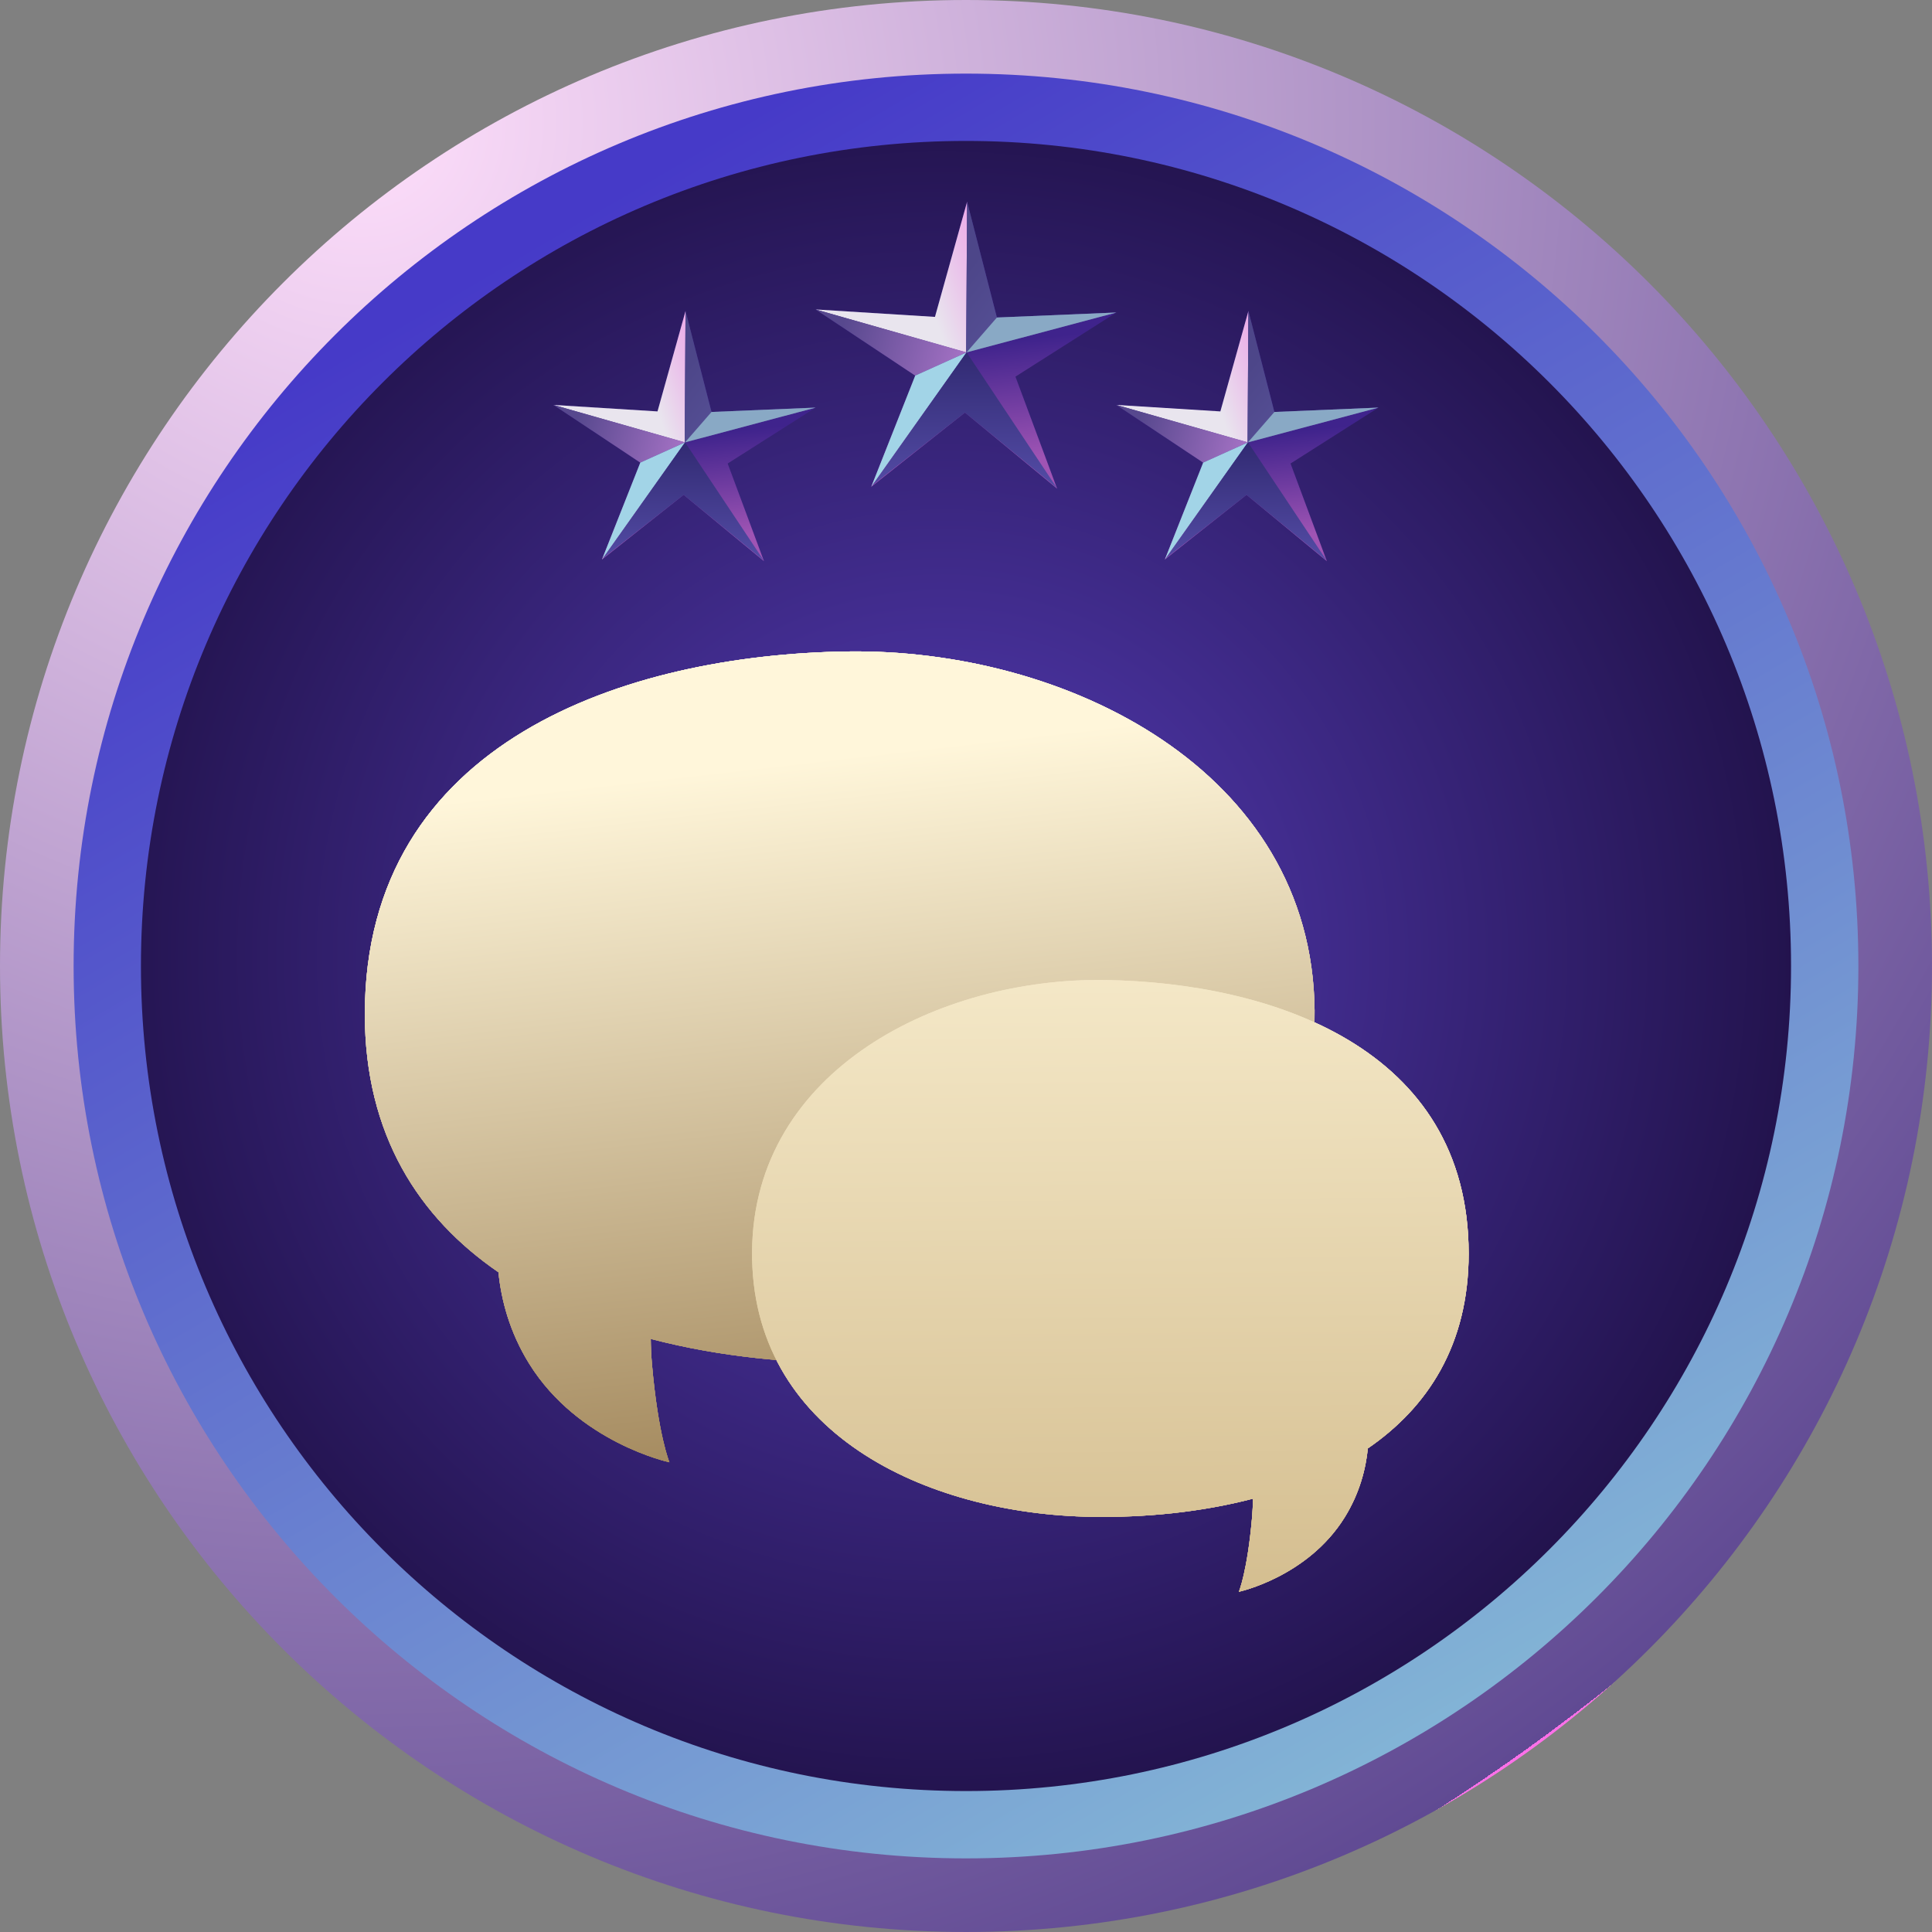 <svg xmlns="http://www.w3.org/2000/svg" xmlns:xlink="http://www.w3.org/1999/xlink" version="1.1" width="266.707" height="266.707" viewBox="1208.136,867.819,266.707,266.707"><rect x="1208.136" y="867.819" width="266.707" height="266.707" fill="#808080" stroke="none"/><defs id="element-340"><clipPath id="clip-1"><path d="M1208.136,1134.526v-266.707h266.707v266.707z" id="element-341" fill="none" stroke="none" stroke-width="1" stroke-linecap="butt" stroke-linejoin="miter"/></clipPath><radialGradient cx="1258.021" cy="884.77" r="276.19" gradientUnits="userSpaceOnUse" id="color-1"><stop offset="0" stop-color="#ffdffb" id="element-342"/><stop offset="1" stop-color="#604a93" id="element-343"/><stop offset="0.597" stop-color="#ff70e9" id="element-344"/></radialGradient><linearGradient x1="1287.158" y1="898.022" x2="1411.936" y2="1111.096" gradientUnits="userSpaceOnUse" id="color-2"><stop offset="0" stop-color="#463ac8" id="element-345"/><stop offset="1" stop-color="#84b7d6" id="element-346"/></linearGradient><radialGradient cx="1338.205" cy="999.761" r="123.342" gradientUnits="userSpaceOnUse" id="color-3"><stop offset="0" stop-color="#573ebc" id="element-347"/><stop offset="1" stop-color="#201148" id="element-348"/></radialGradient><linearGradient x1="1385.415" y1="941.979" x2="1383.862" y2="927.685" gradientUnits="userSpaceOnUse" id="color-4"><stop offset="0" stop-color="#9f54b4" id="element-349"/><stop offset="1" stop-color="#3f238c" id="element-350"/></linearGradient><linearGradient x1="1373.087" y1="914.626" x2="1380.775" y2="911.927" gradientUnits="userSpaceOnUse" id="color-5"><stop offset="0" stop-color="#e9e5ee" id="element-351"/><stop offset="1" stop-color="#ebabe8" id="element-352"/></linearGradient><linearGradient x1="1392.413" y1="926.619" x2="1381.253" y2="917.829" gradientUnits="userSpaceOnUse" id="color-6"><stop offset="0" stop-color="#5b559d" id="element-353"/><stop offset="1" stop-color="#4d4689" id="element-354"/></linearGradient><linearGradient x1="1384.913" y1="931.973" x2="1365.257" y2="926.373" gradientUnits="userSpaceOnUse" id="color-7"><stop offset="0" stop-color="#bf80d7" id="element-355"/><stop offset="1" stop-color="#57488e" id="element-356"/></linearGradient><linearGradient x1="1380.502" y1="957.76" x2="1380.132" y2="926.567" gradientUnits="userSpaceOnUse" id="color-8"><stop offset="0" stop-color="#6e66cd" id="element-357"/><stop offset="1" stop-color="#2c256b" id="element-358"/></linearGradient><linearGradient x1="1307.711" y1="941.979" x2="1306.159" y2="927.685" gradientUnits="userSpaceOnUse" id="color-9"><stop offset="0" stop-color="#9f54b4" id="element-359"/><stop offset="1" stop-color="#3f238c" id="element-360"/></linearGradient><linearGradient x1="1295.383" y1="914.626" x2="1303.071" y2="911.927" gradientUnits="userSpaceOnUse" id="color-10"><stop offset="0" stop-color="#e9e5ee" id="element-361"/><stop offset="1" stop-color="#ebabe8" id="element-362"/></linearGradient><linearGradient x1="1314.709" y1="926.619" x2="1303.55" y2="917.829" gradientUnits="userSpaceOnUse" id="color-11"><stop offset="0" stop-color="#5b559d" id="element-363"/><stop offset="1" stop-color="#4d4689" id="element-364"/></linearGradient><linearGradient x1="1307.21" y1="931.973" x2="1287.553" y2="926.373" gradientUnits="userSpaceOnUse" id="color-12"><stop offset="0" stop-color="#bf80d7" id="element-365"/><stop offset="1" stop-color="#57488e" id="element-366"/></linearGradient><linearGradient x1="1302.798" y1="957.76" x2="1302.428" y2="926.567" gradientUnits="userSpaceOnUse" id="color-13"><stop offset="0" stop-color="#6e66cd" id="element-367"/><stop offset="1" stop-color="#2c256b" id="element-368"/></linearGradient><linearGradient x1="1347.309" y1="931.482" x2="1345.528" y2="915.088" gradientUnits="userSpaceOnUse" id="color-14"><stop offset="0" stop-color="#9f54b4" id="element-369"/><stop offset="1" stop-color="#3f238c" id="element-370"/></linearGradient><linearGradient x1="1333.169" y1="900.108" x2="1341.986" y2="897.012" gradientUnits="userSpaceOnUse" id="color-15"><stop offset="0" stop-color="#e9e5ee" id="element-371"/><stop offset="1" stop-color="#ebabe8" id="element-372"/></linearGradient><linearGradient x1="1355.336" y1="913.865" x2="1342.535" y2="903.782" gradientUnits="userSpaceOnUse" id="color-16"><stop offset="0" stop-color="#5b559d" id="element-373"/><stop offset="1" stop-color="#4d4689" id="element-374"/></linearGradient><linearGradient x1="1346.734" y1="920.005" x2="1324.188" y2="913.582" gradientUnits="userSpaceOnUse" id="color-17"><stop offset="0" stop-color="#bf80d7" id="element-375"/><stop offset="1" stop-color="#57488e" id="element-376"/></linearGradient><linearGradient x1="1341.674" y1="949.584" x2="1341.249" y2="913.804" gradientUnits="userSpaceOnUse" id="color-18"><stop offset="0" stop-color="#6e66cd" id="element-377"/><stop offset="1" stop-color="#2c256b" id="element-378"/></linearGradient><clipPath id="clip-2"><path d="M1258.502,1087.558v-129.816h152.38v129.816z" id="element-379" fill="none" stroke="none" stroke-width="1" stroke-linecap="butt" stroke-linejoin="miter"/></clipPath><linearGradient x1="1351.234" y1="969.136" x2="1367.549" y2="1111.597" gradientUnits="userSpaceOnUse" id="color-19"><stop offset="0" stop-color="#fff6da" id="element-380"/><stop offset="1" stop-color="#775421" id="element-381"/></linearGradient><linearGradient x1="1360.892" y1="973.205" x2="1361.983" y2="1093.759" gradientUnits="userSpaceOnUse" id="color-20"><stop offset="0" stop-color="#fff6da" id="element-382"/><stop offset="1" stop-color="#d2bb8c" id="element-383"/></linearGradient><linearGradient x1="1351.234" y1="969.136" x2="1367.549" y2="1111.597" gradientUnits="userSpaceOnUse" id="color-21"><stop offset="0" stop-color="#fff6da" id="element-384"/><stop offset="1" stop-color="#775421" id="element-385"/></linearGradient><linearGradient x1="1360.892" y1="973.205" x2="1361.983" y2="1093.759" gradientUnits="userSpaceOnUse" id="color-22"><stop offset="0" stop-color="#fff6da" id="element-386"/><stop offset="1" stop-color="#d2bb8c" id="element-387"/></linearGradient><linearGradient x1="1351.234" y1="969.136" x2="1367.549" y2="1111.597" gradientUnits="userSpaceOnUse" id="color-23"><stop offset="0" stop-color="#fff6da" id="element-388"/><stop offset="1" stop-color="#775421" id="element-389"/></linearGradient><linearGradient x1="1351.234" y1="969.136" x2="1367.549" y2="1111.597" gradientUnits="userSpaceOnUse" id="color-24"><stop offset="0" stop-color="#fff6da" id="element-390"/><stop offset="1" stop-color="#775421" id="element-391"/></linearGradient><linearGradient x1="1360.892" y1="973.205" x2="1361.983" y2="1093.759" gradientUnits="userSpaceOnUse" id="color-25"><stop offset="0" stop-color="#fff6da" id="element-392"/><stop offset="1" stop-color="#d2bb8c" id="element-393"/></linearGradient><linearGradient x1="1360.892" y1="973.205" x2="1361.983" y2="1093.759" gradientUnits="userSpaceOnUse" id="color-26"><stop offset="0" stop-color="#fff6da" id="element-394"/><stop offset="1" stop-color="#d2bb8c" id="element-395"/></linearGradient></defs><g fill="none" fill-rule="nonzero" stroke="none" stroke-width="none" stroke-linecap="none" stroke-linejoin="none" stroke-miterlimit="10" stroke-dasharray="" stroke-dashoffset="0" font-family="none" font-weight="none" font-size="none" text-anchor="none" id="element-396"><g id="element-397"><g clip-path="url(#clip-1)" id="Group 1"><g id="element-398" stroke-width="0" stroke-linecap="round" stroke-linejoin="round"><g id="element-399"><g id="element-400"><path d="M1208.136,1001.172c0,-73.649 59.704,-133.353 133.353,-133.353c73.649,0 133.353,59.704 133.353,133.353c0,73.649 -59.704,133.353 -133.353,133.353c-73.649,0 -133.353,-59.704 -133.353,-133.353z" id="Path 1" fill="url(#color-1)" stroke="#000000"/><path d="M1218.298,1001.172c0,-68.036 55.154,-123.191 123.191,-123.191c68.036,0 123.191,55.154 123.191,123.191c0,68.036 -55.154,123.191 -123.191,123.191c-68.036,0 -123.191,-55.154 -123.191,-123.191z" id="element-401" fill="url(#color-2)" stroke="#000000"/><path d="M1227.592,1001.172c0,-62.904 50.994,-113.897 113.897,-113.897c62.904,0 113.897,50.994 113.897,113.897c0,62.904 -50.994,113.897 -113.897,113.897c-62.904,0 -113.897,-50.994 -113.897,-113.897z" id="element-402" fill="url(#color-3)" stroke="#000000"/><g id="element-403" stroke="#ff2020"><path d="M1384.061,924.69l14.375,-0.602l-12.144,7.717l5.015,13.486l-11.092,-9.165l-11.276,8.937l5.289,-13.381l-11.984,-7.963l14.36,0.895l3.87,-13.858z" id="element-404" fill="url(#color-4)"/><path d="M1380.362,928.897l-18.117,-5.178l14.36,0.895l3.87,-13.858z" id="element-405" fill="url(#color-5)"/><path d="M1384.061,924.69l14.375,-0.602l-18.075,4.809l0.113,-18.141z" id="element-406" fill="url(#color-6)"/><path d="M1374.229,931.681l-11.984,-7.963l18.168,5.164z" id="element-407" fill="url(#color-7)"/><path d="M1380.414,928.883l-11.473,16.179l5.289,-13.381z" id="element-408" fill="#a2d4e7"/><path d="M1380.216,936.125l-11.15,8.759l11.347,-16.001l10.858,16.31z" id="element-409" fill="url(#color-8)"/><path d="M1384.061,924.69l14.375,-0.602l-18.023,4.795z" id="element-410" fill="#89a9c5"/></g><g id="element-411" stroke="#ff2020"><path d="M1306.358,924.69l14.375,-0.602l-12.144,7.717l5.015,13.486l-11.092,-9.165l-11.276,8.937l5.289,-13.381l-11.984,-7.963l14.36,0.895l3.87,-13.858z" id="element-412" fill="url(#color-9)"/><path d="M1302.659,928.897l-18.117,-5.178l14.36,0.895l3.87,-13.858z" id="element-413" fill="url(#color-10)"/><path d="M1306.358,924.69l14.375,-0.602l-18.075,4.809l0.113,-18.141z" id="element-414" fill="url(#color-11)"/><path d="M1296.526,931.681l-11.984,-7.963l18.168,5.164z" id="element-415" fill="url(#color-12)"/><path d="M1302.71,928.883l-11.473,16.179l5.289,-13.381z" id="element-416" fill="#a2d4e7"/><path d="M1302.513,936.125l-11.15,8.759l11.347,-16.001l10.858,16.31z" id="element-417" fill="url(#color-13)"/><path d="M1306.358,924.69l14.375,-0.602l-18.023,4.795z" id="element-418" fill="#89a9c5"/></g><g id="element-419" stroke="#ff2020"><path d="M1345.756,911.652l16.489,-0.691l-13.929,8.851l5.752,15.468l-12.722,-10.512l-12.934,10.251l6.066,-15.348l-13.746,-9.133l16.471,1.027l4.438,-15.895z" id="element-420" fill="url(#color-14)"/><path d="M1341.514,916.477l-20.78,-5.939l16.471,1.027l4.438,-15.895z" id="element-421" fill="url(#color-15)"/><path d="M1345.756,911.652l16.489,-0.691l-20.732,5.516l0.129,-20.808z" id="element-422" fill="url(#color-16)"/><path d="M1334.479,919.671l-13.746,-9.133l20.839,5.923z" id="element-423" fill="url(#color-17)"/><path d="M1341.573,916.461l-13.16,18.558l6.066,-15.348z" id="element-424" fill="#a2d4e7"/><path d="M1341.346,924.768l-12.789,10.047l13.015,-18.354l12.455,18.708z" id="element-425" fill="url(#color-18)"/><path d="M1345.756,911.652l16.489,-0.691l-20.673,5.5z" id="element-426" fill="#89a9c5"/></g></g></g></g></g></g><g id="element-427"><g clip-path="url(#clip-2)" id="element-428"><g id="Group 1 1 1" stroke="#000000" stroke-width="0" stroke-linecap="round" stroke-linejoin="round"><g id="element-429" fill="url(#color-19)"><path d="M1258.502,1007.806c0,-37.764 36.26,-49.584 66.504,-50.054c30.245,-0.47 64.29,16.374 64.606,49.577c0.315,33.203 -31.686,48.168 -62.252,48.643c-9.51,0.148 -19.769,-0.803 -29.389,-3.322c0.009,1.097 0.06,2.261 0.167,3.49c0.853,9.83 2.407,13.541 2.407,13.541c0,0 -12.563,-2.692 -19.345,-13.59c-2.739,-4.402 -3.874,-8.875 -4.253,-12.643c-10.975,-7.528 -18.446,-18.963 -18.446,-35.642z" id="Path 1 1 1"/></g><g id="element-430" fill="url(#color-20)"><path d="M1358.927,1077.214c-23.062,-0.359 -47.207,-11.65 -46.97,-36.702c0.238,-25.052 25.925,-37.761 48.745,-37.406c22.82,0.355 50.178,9.273 50.178,37.766c0,12.585 -5.636,21.213 -13.917,26.893c-0.286,2.843 -1.142,6.218 -3.209,9.539c-5.117,8.223 -14.596,10.254 -14.596,10.254c0,0 1.173,-2.801 1.816,-10.217c0.08,-0.927 0.119,-1.806 0.126,-2.633c-7.259,1.9 -14.999,2.618 -22.175,2.506z" id="element-431"/></g></g></g></g><path d="M1258.502,1087.558v-129.816h152.38v129.816z" id="Shape 1 1 1" fill="none" stroke="none" stroke-width="1" stroke-linecap="butt" stroke-linejoin="miter"/><g stroke="#000000" stroke-width="0" stroke-linecap="round" stroke-linejoin="round" id="element-432"><g id="element-433"><g id="element-434" fill="url(#color-21)"><path d="M1258.502,1007.806c0,-37.764 36.26,-49.584 66.504,-50.054c30.245,-0.47 64.29,16.374 64.606,49.577c0.315,33.203 -31.686,48.168 -62.252,48.643c-9.51,0.148 -19.769,-0.803 -29.389,-3.322c0.009,1.097 0.06,2.261 0.167,3.49c0.853,9.83 2.407,13.541 2.407,13.541c0,0 -12.563,-2.692 -19.345,-13.59c-2.739,-4.402 -3.874,-8.875 -4.253,-12.643c-10.975,-7.528 -18.446,-18.963 -18.446,-35.642z" id="element-435"/></g><g id="element-436" fill="url(#color-22)"><path d="M1358.927,1077.214c-23.062,-0.359 -47.207,-11.65 -46.97,-36.702c0.238,-25.052 25.925,-37.761 48.745,-37.406c22.82,0.355 50.178,9.273 50.178,37.766c0,12.585 -5.636,21.213 -13.917,26.893c-0.286,2.843 -1.142,6.218 -3.209,9.539c-5.117,8.223 -14.596,10.254 -14.596,10.254c0,0 1.173,-2.801 1.816,-10.217c0.08,-0.927 0.119,-1.806 0.126,-2.633c-7.259,1.9 -14.999,2.618 -22.175,2.506z" id="element-437"/></g></g></g><g fill="url(#color-23)" stroke="#000000" stroke-width="0" stroke-linecap="round" stroke-linejoin="round" id="element-438"><g id="element-439"><path d="M1258.502,1007.806c0,-37.764 36.26,-49.584 66.504,-50.054c30.245,-0.47 64.29,16.374 64.606,49.577c0.315,33.203 -31.686,48.168 -62.252,48.643c-9.51,0.148 -19.769,-0.803 -29.389,-3.322c0.009,1.097 0.06,2.261 0.167,3.49c0.853,9.83 2.407,13.541 2.407,13.541c0,0 -12.563,-2.692 -19.345,-13.59c-2.739,-4.402 -3.874,-8.875 -4.253,-12.643c-10.975,-7.528 -18.446,-18.963 -18.446,-35.642z" id="element-440"/></g></g><g fill="url(#color-24)" stroke="#000000" stroke-width="0" stroke-linecap="round" stroke-linejoin="round" id="element-441"><path d="M1258.502,1007.806c0,-37.764 36.26,-49.584 66.504,-50.054c30.245,-0.47 64.29,16.374 64.606,49.577c0.315,33.203 -31.686,48.168 -62.252,48.643c-9.51,0.148 -19.769,-0.803 -29.389,-3.322c0.009,1.097 0.06,2.261 0.167,3.49c0.853,9.83 2.407,13.541 2.407,13.541c0,0 -12.563,-2.692 -19.345,-13.59c-2.739,-4.402 -3.874,-8.875 -4.253,-12.643c-10.975,-7.528 -18.446,-18.963 -18.446,-35.642z" id="element-442"/></g><g fill="url(#color-25)" stroke="#000000" stroke-width="0" stroke-linecap="round" stroke-linejoin="round" id="element-443"><g id="element-444"><path d="M1358.927,1077.214c-23.062,-0.359 -47.207,-11.65 -46.97,-36.702c0.238,-25.052 25.925,-37.761 48.745,-37.406c22.82,0.355 50.178,9.273 50.178,37.766c0,12.585 -5.636,21.213 -13.917,26.893c-0.286,2.843 -1.142,6.218 -3.209,9.539c-5.117,8.223 -14.596,10.254 -14.596,10.254c0,0 1.173,-2.801 1.816,-10.217c0.08,-0.927 0.119,-1.806 0.126,-2.633c-7.259,1.9 -14.999,2.618 -22.175,2.506z" id="element-445"/></g></g><g fill="url(#color-26)" stroke="#000000" stroke-width="0" stroke-linecap="round" stroke-linejoin="round" id="element-446"><path d="M1358.927,1077.214c-23.062,-0.359 -47.207,-11.65 -46.97,-36.702c0.238,-25.052 25.925,-37.761 48.745,-37.406c22.82,0.355 50.178,9.273 50.178,37.766c0,12.585 -5.636,21.213 -13.917,26.893c-0.286,2.843 -1.142,6.218 -3.209,9.539c-5.117,8.223 -14.596,10.254 -14.596,10.254c0,0 1.173,-2.801 1.816,-10.217c0.08,-0.927 0.119,-1.806 0.126,-2.633c-7.259,1.9 -14.999,2.618 -22.175,2.506z" id="element-447"/></g></g></svg>